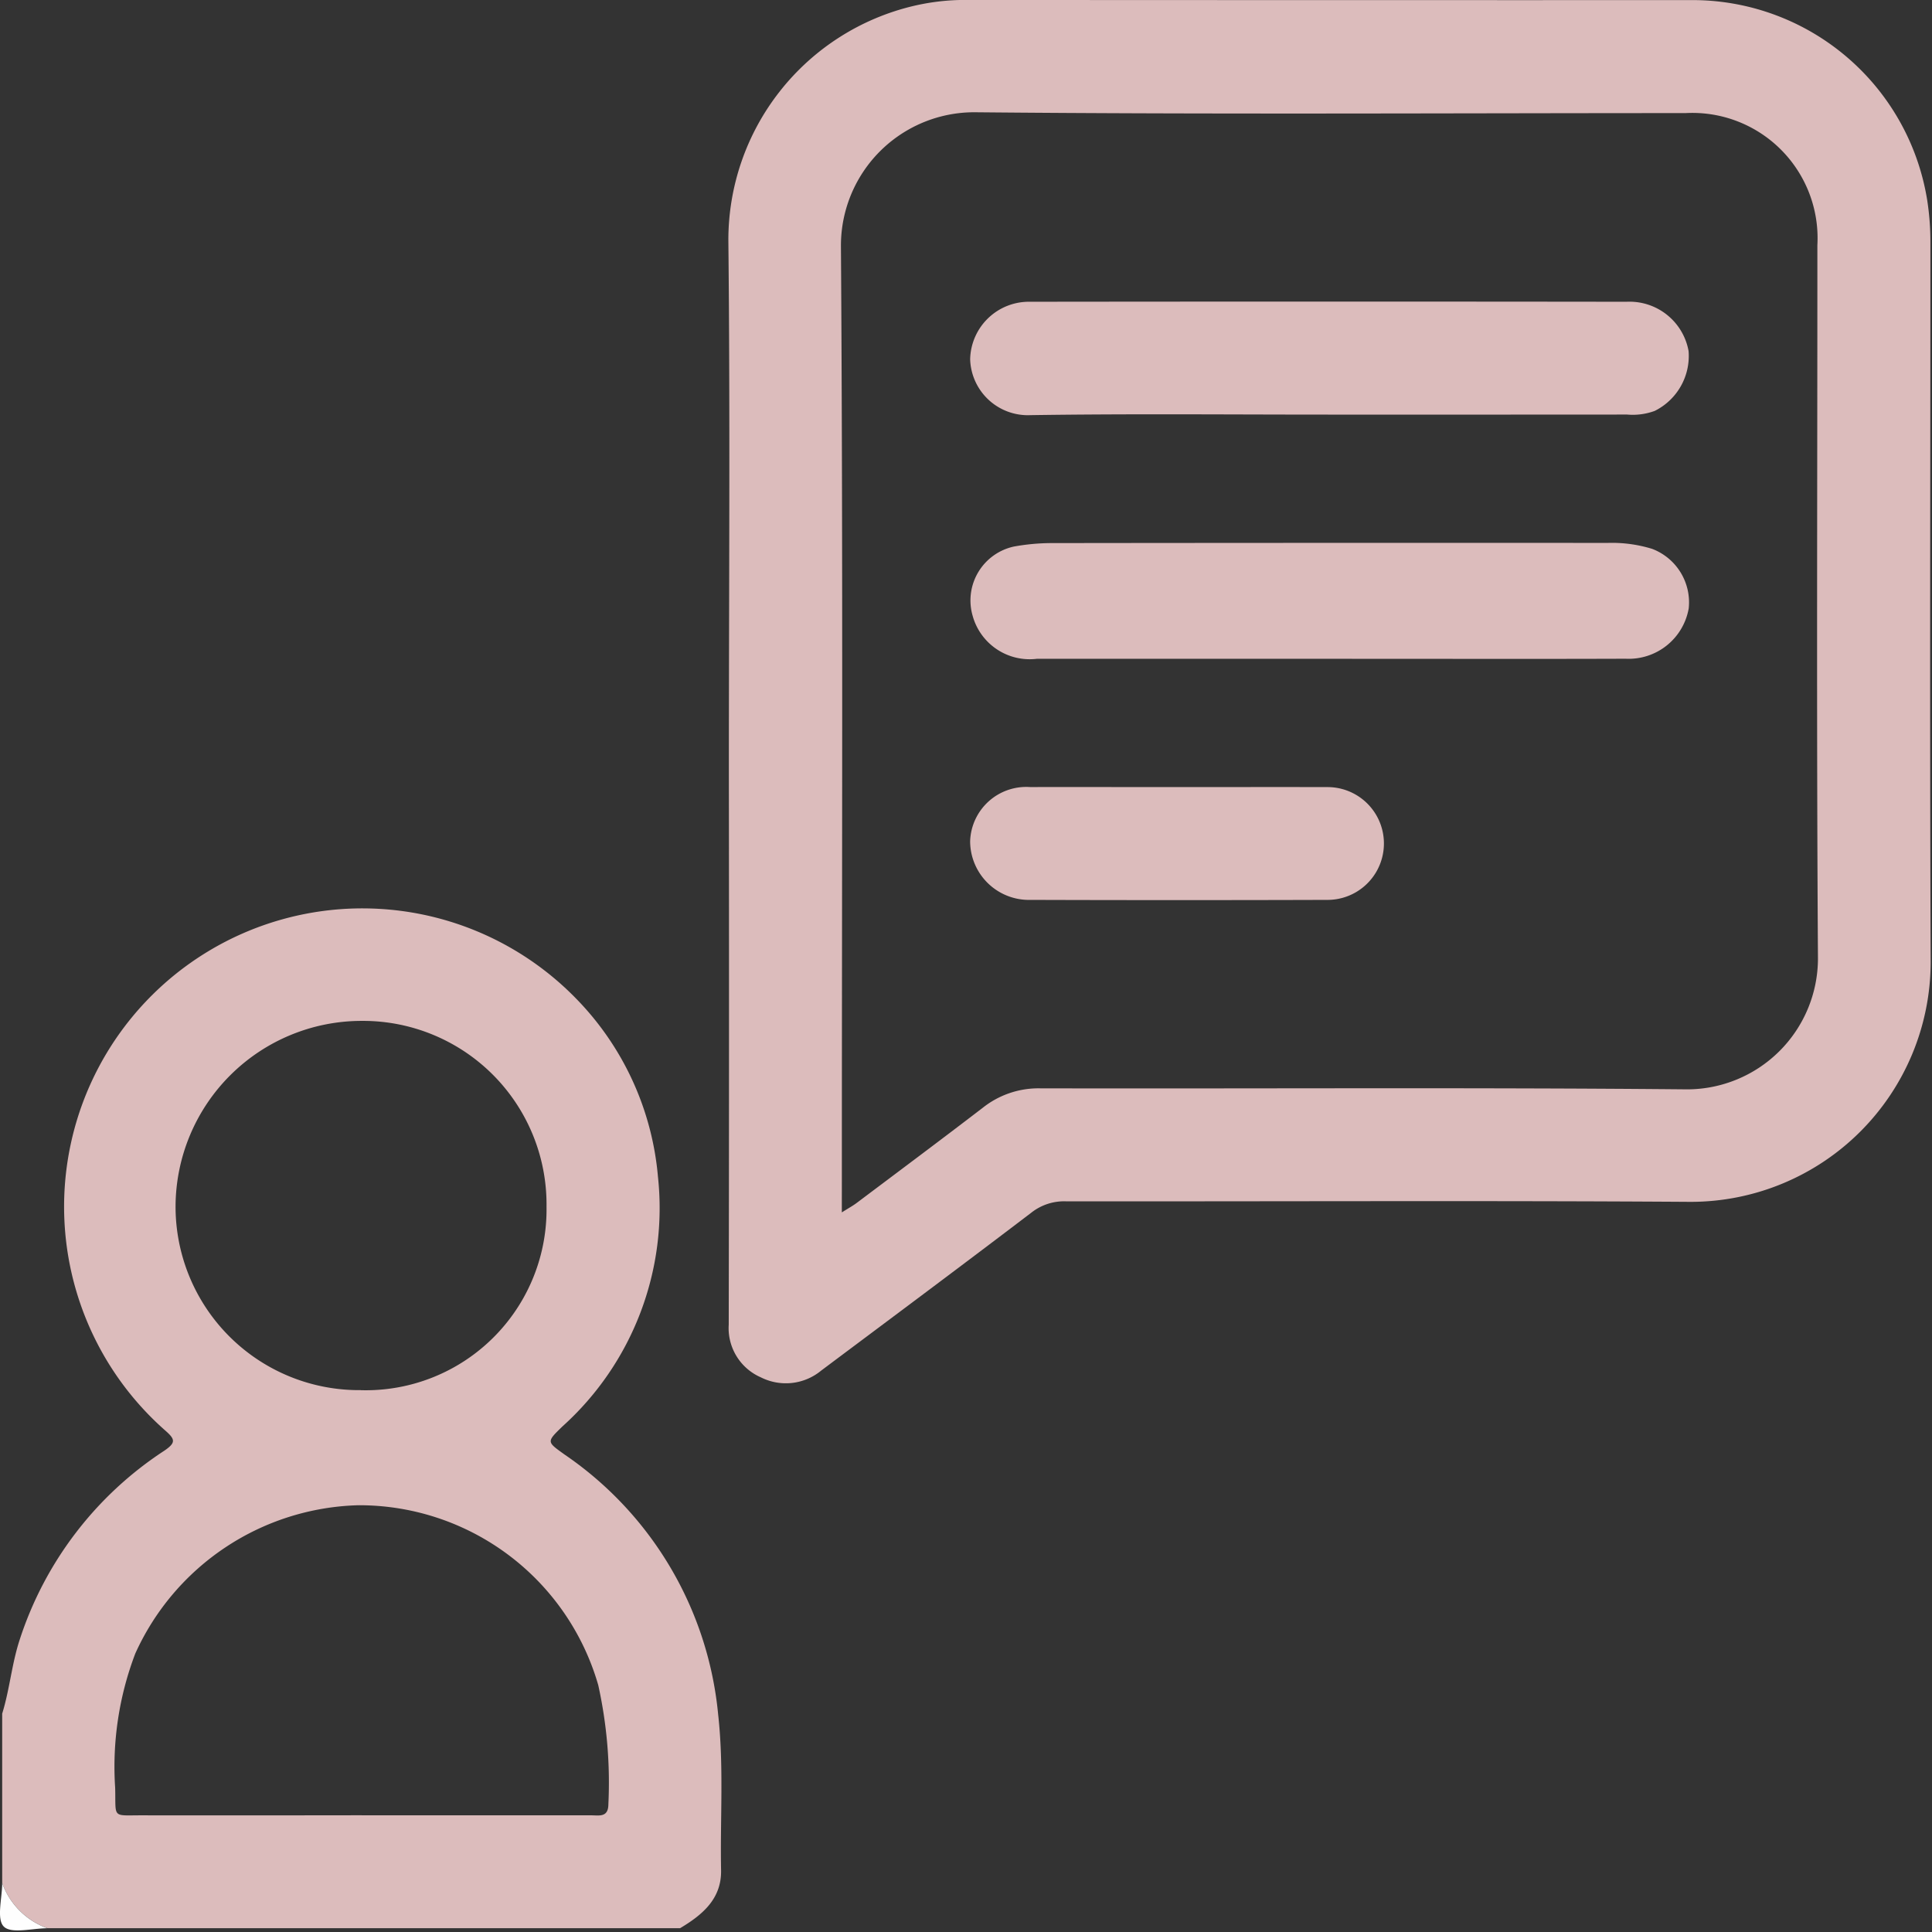 <svg xmlns="http://www.w3.org/2000/svg" xmlns:xlink="http://www.w3.org/1999/xlink" width="100" height="100" viewBox="0 0 100 100">
  <rect x="0" y="0" width="100" height="100" fill="#333333" stroke="none"/>
  <defs>
    <clipPath id="clip-path">
      <rect id="Rectangle_3254" data-name="Rectangle 3254" width="100" height="100" transform="translate(-875 10078)" fill="#1b1b1d" opacity="0.5"/>
    </clipPath>
  </defs>
  <g id="requests" transform="translate(875 -10078)" clip-path="url(#clip-path)">
    <g id="requests-2" data-name="requests" transform="translate(-875 10078)">
      <path id="Path_10229" data-name="Path 10229" d="M77.331,368.4c.39-1.257.494-2.575.909-3.836a18.5,18.5,0,0,1,7.475-9.769c.625-.422.561-.6.082-1.027A15.439,15.439,0,1,1,107,331.351a15.041,15.041,0,0,1,4.273,9.252,15.206,15.206,0,0,1-4.939,12.927c-.841.815-.82.793.112,1.463a18.39,18.39,0,0,1,7.943,13.444c.3,2.69.1,5.378.152,8.067.028,1.486-.971,2.314-2.12,3H79.67a3.868,3.868,0,0,1-2.339-2.339Q77.331,372.783,77.331,368.4Zm18.616,5.263H97.8q5.014,0,10.028,0c.4,0,.874.121.879-.568a23.357,23.357,0,0,0-.523-6.169,12.872,12.872,0,0,0-12.425-9.313,13.05,13.05,0,0,0-11.539,7.677,16.444,16.444,0,0,0-1.041,6.949c.041,1.6-.186,1.421,1.381,1.424Q90.251,373.669,95.947,373.66Zm-.053-22.005a9.357,9.357,0,0,0,9.612-9.5,9.5,9.5,0,0,0-9.567-9.615,9.637,9.637,0,0,0-9.634,9.575A9.5,9.5,0,0,0,95.894,351.655Z" transform="translate(-77.218 -279.702)" fill="#dcbcbc" fill-rule="evenodd"/>
      <path id="Path_10230" data-name="Path 10230" d="M76.864,585.717a3.868,3.868,0,0,0,2.339,2.339c-.78,0-1.864.3-2.254-.086S76.864,586.5,76.864,585.717Z" transform="translate(-76.751 -488.25)" fill="#fefefe" fill-rule="evenodd"/>
      <path id="Path_10231" data-name="Path 10231" d="M270.182,125.709c0-9.191.071-18.383-.026-27.574A12.449,12.449,0,0,1,279.737,86a11.677,11.677,0,0,1,2.5-.31q19,.012,38,.008a12.306,12.306,0,0,1,11.971,10.356,14.029,14.029,0,0,1,.165,2.126c0,12.439-.036,24.878.014,37.317A12.426,12.426,0,0,1,319.967,147.9c-10.782-.072-21.565-.015-32.348-.028a2.74,2.74,0,0,0-1.784.589c-3.609,2.748-7.248,5.457-10.879,8.176a2.871,2.871,0,0,1-3.116.347,2.778,2.778,0,0,1-1.665-2.731Q270.2,139.983,270.182,125.709Zm5.847,22.736c.353-.223.575-.343.774-.493,2.176-1.636,4.358-3.264,6.518-4.92a4.633,4.633,0,0,1,2.962-1.008c11.173.024,22.347-.051,33.52.053a6.782,6.782,0,0,0,6.75-6.766c-.08-12.31-.028-24.62-.03-36.93a6.482,6.482,0,0,0-6.829-6.835c-12.245,0-24.491.073-36.735-.043a6.9,6.9,0,0,0-6.976,6.951c.111,16.3.047,32.61.047,48.915C276.029,147.66,276.029,147.951,276.029,148.445Z" transform="translate(-232.456 -85.692)" fill="#dcbcbc" fill-rule="evenodd"/>
      <path id="Path_10232" data-name="Path 10232" d="M353.059,235.848q-7.594,0-15.187,0a3.063,3.063,0,0,1-3.334-2.25,2.854,2.854,0,0,1,2.143-3.56,11.1,11.1,0,0,1,1.929-.179q14.408-.017,28.816-.009a7.053,7.053,0,0,1,2.295.31,2.962,2.962,0,0,1,1.888,3.077,3.153,3.153,0,0,1-3.266,2.608c-4.348.015-8.7.005-13.045.005Z" transform="translate(-284.201 -201.749)" fill="#dcbcbc" fill-rule="evenodd"/>
      <path id="Path_10233" data-name="Path 10233" d="M352.871,171.626c-5.131,0-10.263-.049-15.393.028a2.988,2.988,0,0,1-3.119-2.89,3.042,3.042,0,0,1,3.092-2.979q15.442-.018,30.885,0a3.106,3.106,0,0,1,3.209,2.554,3.176,3.176,0,0,1-1.75,3.094,3.286,3.286,0,0,1-1.433.19Q360.616,171.629,352.871,171.626Z" transform="translate(-284.144 -150.166)" fill="#dcbcbc" fill-rule="evenodd"/>
      <path id="Path_10234" data-name="Path 10234" d="M345.245,294.683c2.531,0,5.062-.007,7.593,0a2.919,2.919,0,1,1,.025,5.838q-7.69.024-15.381,0a3.045,3.045,0,0,1-3.13-3.034,2.907,2.907,0,0,1,3.106-2.806C340.053,294.676,342.649,294.683,345.245,294.683Z" transform="translate(-284.138 -253.943)" fill="#dcbcbc" fill-rule="evenodd"/>
    </g>
  </g>
</svg>
